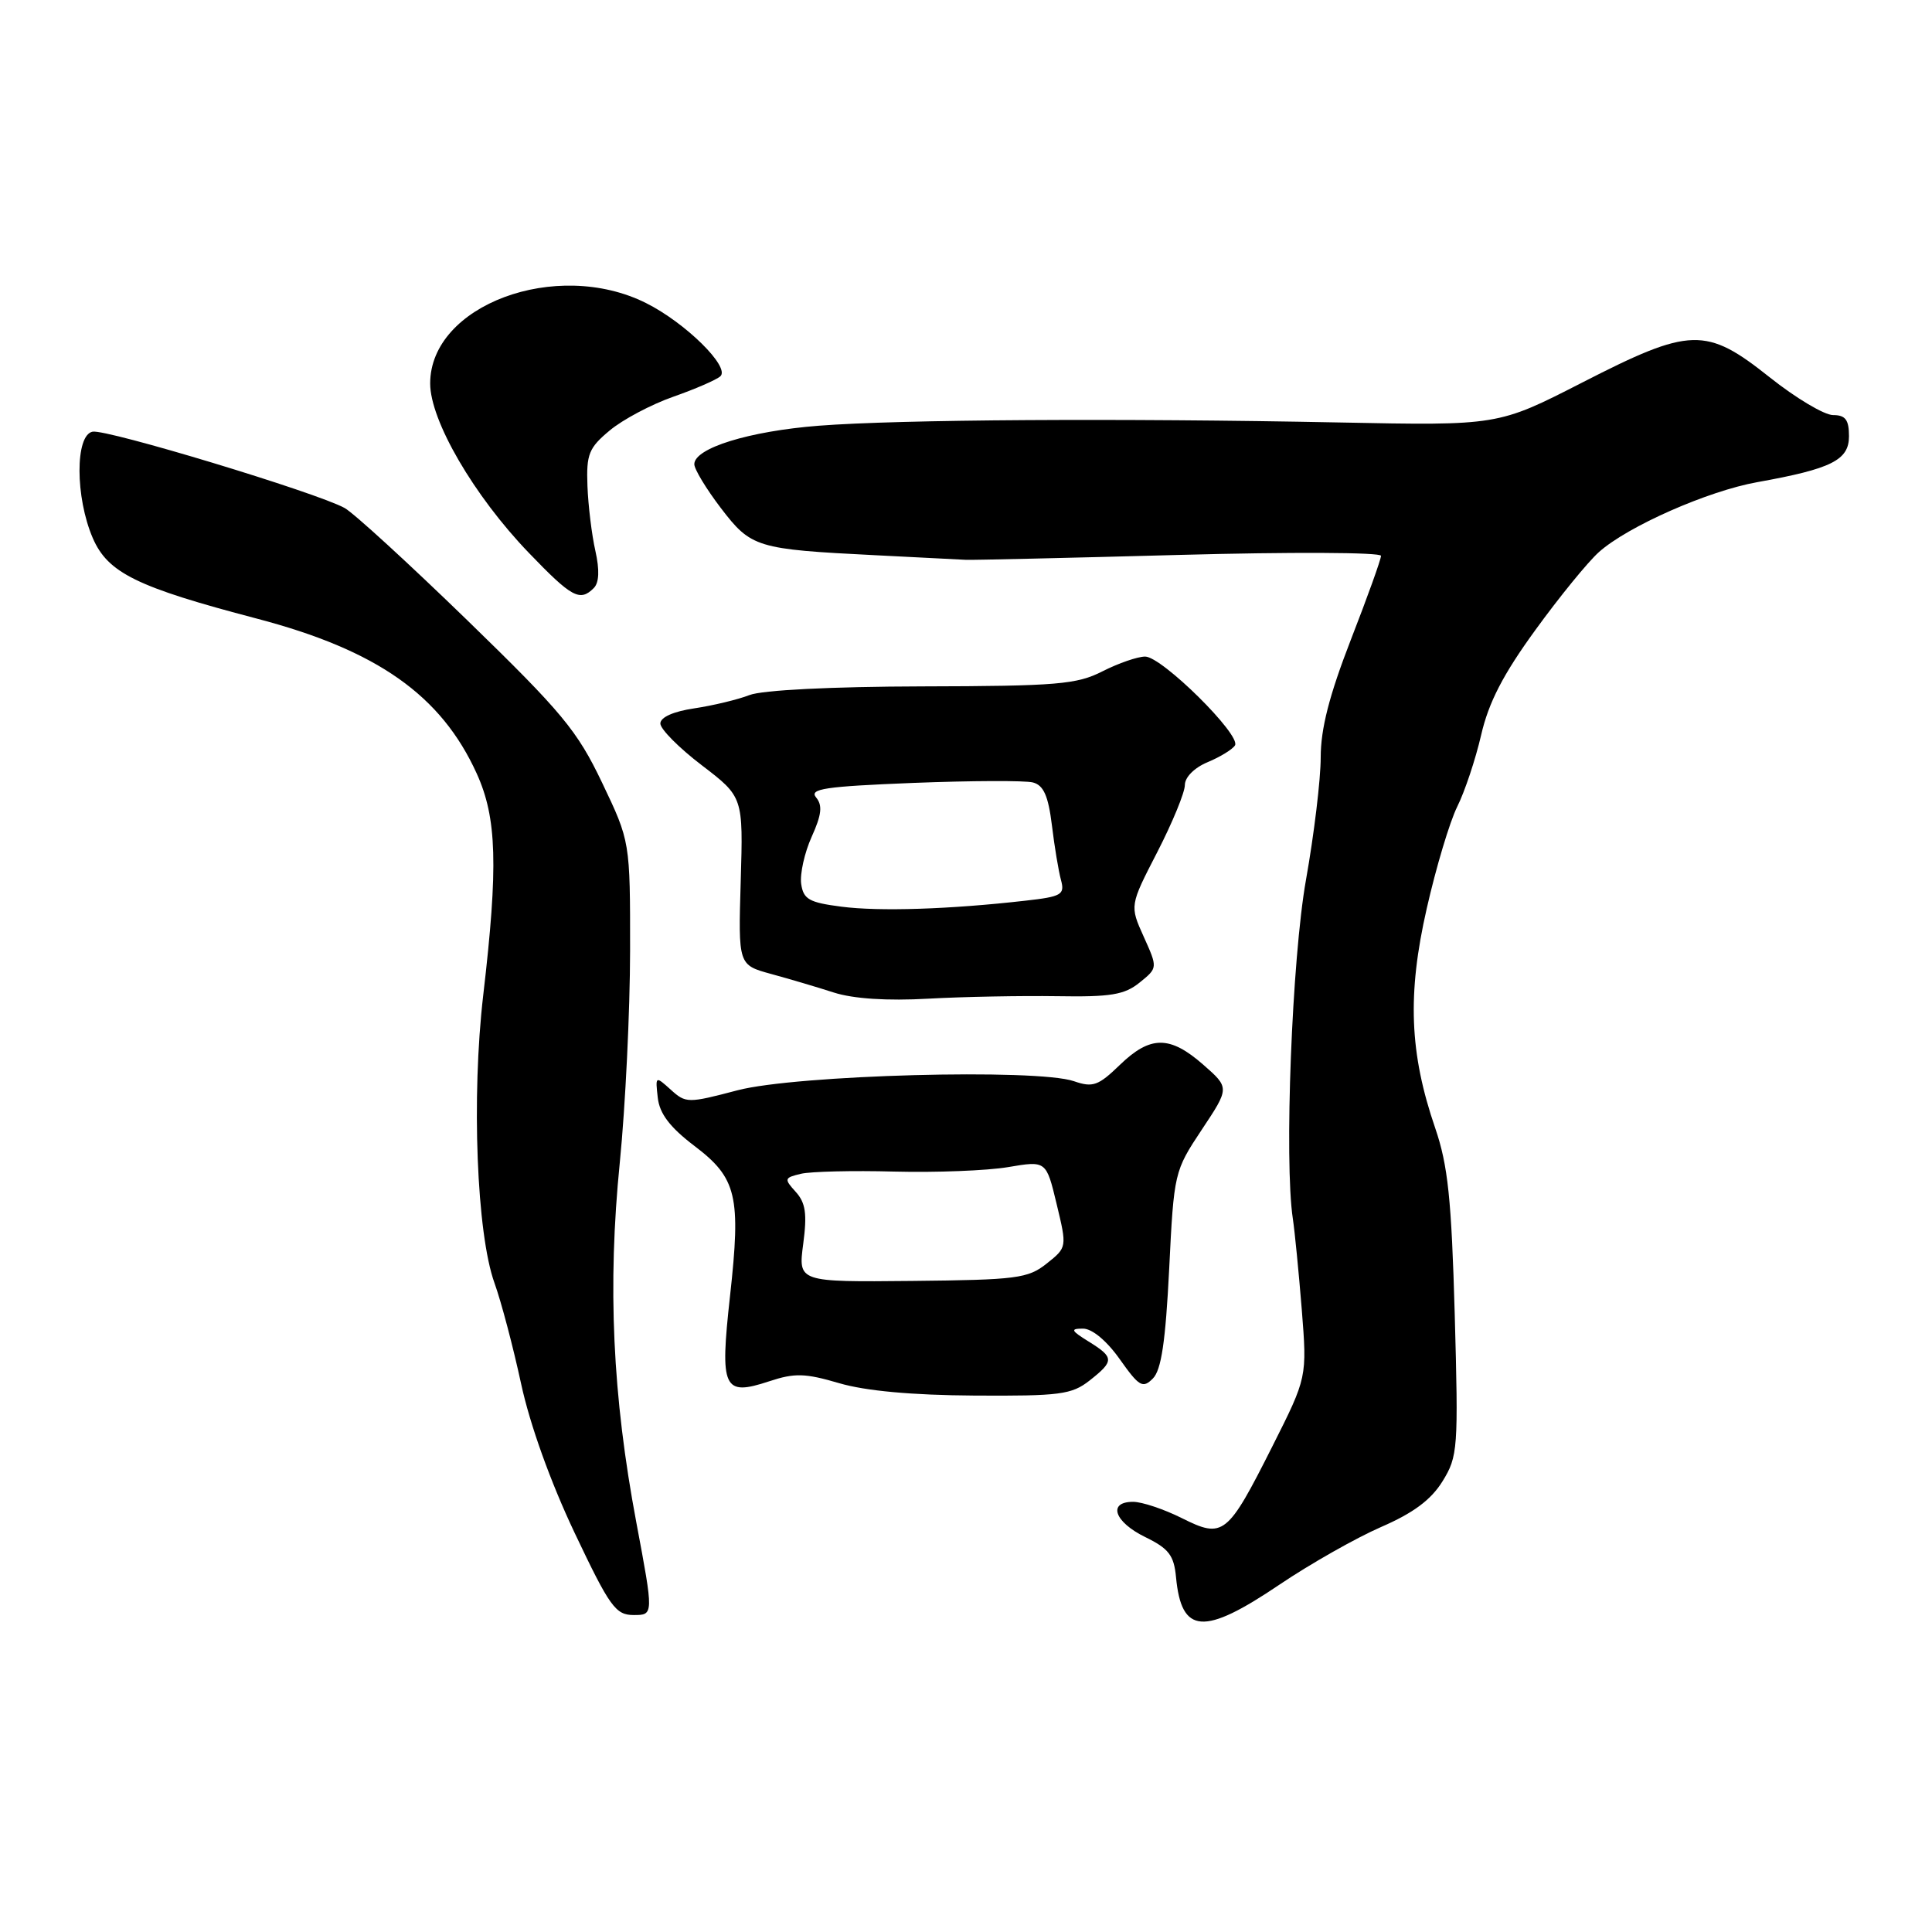 <?xml version="1.0" encoding="UTF-8" standalone="no"?>
<!DOCTYPE svg PUBLIC "-//W3C//DTD SVG 1.1//EN" "http://www.w3.org/Graphics/SVG/1.1/DTD/svg11.dtd" >
<svg xmlns="http://www.w3.org/2000/svg" xmlns:xlink="http://www.w3.org/1999/xlink" version="1.1" viewBox="0 0 256 256">
 <g >
 <path fill="currentColor"
d=" M 169.54 209.97 C 173.63 207.21 179.69 203.78 182.99 202.34 C 187.26 200.49 189.62 198.74 191.14 196.28 C 193.18 192.98 193.25 191.96 192.76 174.16 C 192.33 158.88 191.86 154.41 190.18 149.50 C 186.76 139.55 186.46 131.74 189.05 120.38 C 190.28 114.95 192.10 108.88 193.09 106.89 C 194.08 104.91 195.51 100.64 196.26 97.39 C 197.25 93.08 199.17 89.36 203.43 83.50 C 206.62 79.10 210.42 74.44 211.87 73.15 C 215.69 69.74 226.30 65.06 232.84 63.89 C 242.70 62.12 245.00 60.97 245.00 57.80 C 245.00 55.62 244.53 55.00 242.89 55.00 C 241.73 55.00 237.96 52.75 234.50 50.00 C 226.04 43.27 224.02 43.33 209.63 50.70 C 198.50 56.40 198.50 56.40 177.50 55.98 C 148.37 55.40 119.19 55.58 108.50 56.41 C 99.26 57.13 92.00 59.38 92.00 61.51 C 92.00 62.17 93.58 64.78 95.51 67.31 C 99.53 72.57 100.22 72.78 116.00 73.57 C 121.78 73.86 127.17 74.13 128.00 74.18 C 128.82 74.22 141.54 73.93 156.25 73.53 C 170.96 73.13 183.00 73.18 182.99 73.65 C 182.99 74.12 181.19 79.13 178.99 84.78 C 176.13 92.15 175.00 96.57 175.00 100.36 C 175.00 103.27 174.12 110.57 173.05 116.58 C 171.19 127.03 170.15 153.86 171.31 161.50 C 171.56 163.15 172.09 168.55 172.49 173.50 C 173.20 182.50 173.20 182.50 168.61 191.62 C 162.63 203.49 162.10 203.91 156.60 201.16 C 154.22 199.97 151.32 199.00 150.14 199.00 C 146.73 199.00 147.65 201.67 151.75 203.67 C 154.87 205.19 155.56 206.09 155.83 209.00 C 156.55 216.55 159.49 216.76 169.54 209.97 Z  M 84.32 201.75 C 81.16 184.97 80.49 170.37 82.13 154.00 C 82.87 146.57 83.48 133.97 83.49 126.00 C 83.50 111.50 83.50 111.50 79.78 103.71 C 76.48 96.80 74.49 94.40 61.94 82.21 C 54.17 74.67 46.85 67.96 45.66 67.31 C 41.93 65.26 14.10 56.83 12.26 57.20 C 9.94 57.67 9.97 65.91 12.29 71.29 C 14.29 75.91 18.11 77.79 34.00 81.96 C 49.98 86.15 58.45 92.12 63.17 102.50 C 65.84 108.38 66.03 114.76 64.03 131.87 C 62.46 145.35 63.16 163.44 65.52 170.00 C 66.41 172.47 68.00 178.49 69.05 183.36 C 70.23 188.82 72.96 196.40 76.14 203.11 C 80.80 212.93 81.57 214.00 83.97 214.00 C 86.62 214.00 86.62 214.00 84.32 201.75 Z  M 144.37 182.93 C 147.66 180.34 147.65 179.87 144.25 177.76 C 141.90 176.30 141.79 176.05 143.50 176.05 C 144.70 176.04 146.65 177.66 148.38 180.11 C 150.94 183.73 151.42 184.01 152.76 182.66 C 153.88 181.55 154.44 177.75 154.92 168.19 C 155.55 155.38 155.60 155.17 159.24 149.69 C 162.93 144.14 162.93 144.14 159.43 141.07 C 155.00 137.19 152.42 137.20 148.37 141.12 C 145.54 143.86 144.80 144.13 142.32 143.27 C 137.41 141.56 105.47 142.43 97.72 144.47 C 91.15 146.20 90.88 146.20 88.88 144.39 C 86.84 142.55 86.83 142.56 87.16 145.47 C 87.40 147.58 88.78 149.38 92.00 151.83 C 97.64 156.10 98.20 158.48 96.73 171.75 C 95.37 184.04 95.83 185.04 101.92 183.03 C 105.30 181.91 106.68 181.95 111.20 183.28 C 114.68 184.30 120.83 184.87 129.12 184.92 C 140.43 184.99 142.00 184.79 144.37 182.93 Z  M 140.05 132.00 C 147.17 132.12 149.00 131.82 151.01 130.19 C 153.41 128.25 153.41 128.25 151.55 124.12 C 149.69 120.00 149.69 120.00 153.35 112.90 C 155.36 108.99 157.00 105.00 157.00 104.02 C 157.00 102.99 158.26 101.72 160.02 100.99 C 161.68 100.30 163.31 99.30 163.64 98.77 C 164.48 97.41 153.96 87.00 151.74 87.00 C 150.74 87.00 148.20 87.88 146.09 88.95 C 142.69 90.69 140.07 90.91 122.19 90.95 C 110.16 90.98 101.00 91.44 99.31 92.10 C 97.77 92.70 94.47 93.49 92.00 93.86 C 89.23 94.27 87.50 95.04 87.50 95.87 C 87.50 96.61 89.97 99.10 92.99 101.40 C 98.48 105.60 98.48 105.60 98.15 116.73 C 97.82 127.86 97.82 127.86 102.16 129.05 C 104.55 129.70 108.30 130.81 110.50 131.52 C 113.06 132.34 117.56 132.64 123.00 132.33 C 127.67 132.07 135.35 131.93 140.05 132.00 Z  M 78.68 77.92 C 79.39 77.21 79.46 75.53 78.89 72.99 C 78.41 70.87 77.94 67.00 77.84 64.39 C 77.68 60.19 78.02 59.34 80.79 57.04 C 82.51 55.60 86.30 53.59 89.21 52.57 C 92.12 51.55 94.93 50.33 95.45 49.86 C 96.79 48.65 90.82 42.76 85.59 40.15 C 73.70 34.22 57.00 40.44 57.00 50.81 C 57.00 55.73 62.79 65.68 70.05 73.23 C 75.77 79.18 76.84 79.76 78.68 77.92 Z  M 106.43 164.83 C 106.96 160.84 106.75 159.38 105.44 157.93 C 103.87 156.20 103.91 156.06 106.14 155.53 C 107.44 155.23 113.00 155.09 118.50 155.24 C 124.00 155.38 130.78 155.12 133.57 154.65 C 138.63 153.79 138.63 153.79 140.01 159.54 C 141.39 165.28 141.39 165.28 138.69 167.43 C 136.22 169.40 134.72 169.59 120.88 169.73 C 105.76 169.88 105.76 169.88 106.43 164.83 Z  M 111.50 120.14 C 107.21 119.59 106.45 119.16 106.16 117.11 C 105.98 115.79 106.60 112.99 107.55 110.88 C 108.87 107.96 109.01 106.72 108.14 105.67 C 107.19 104.52 109.28 104.21 121.00 103.74 C 128.70 103.44 135.85 103.41 136.87 103.68 C 138.28 104.05 138.90 105.45 139.38 109.33 C 139.72 112.17 140.27 115.46 140.59 116.62 C 141.11 118.55 140.67 118.81 135.83 119.35 C 125.81 120.49 116.50 120.79 111.50 120.14 Z "/>
</g>
</svg>
